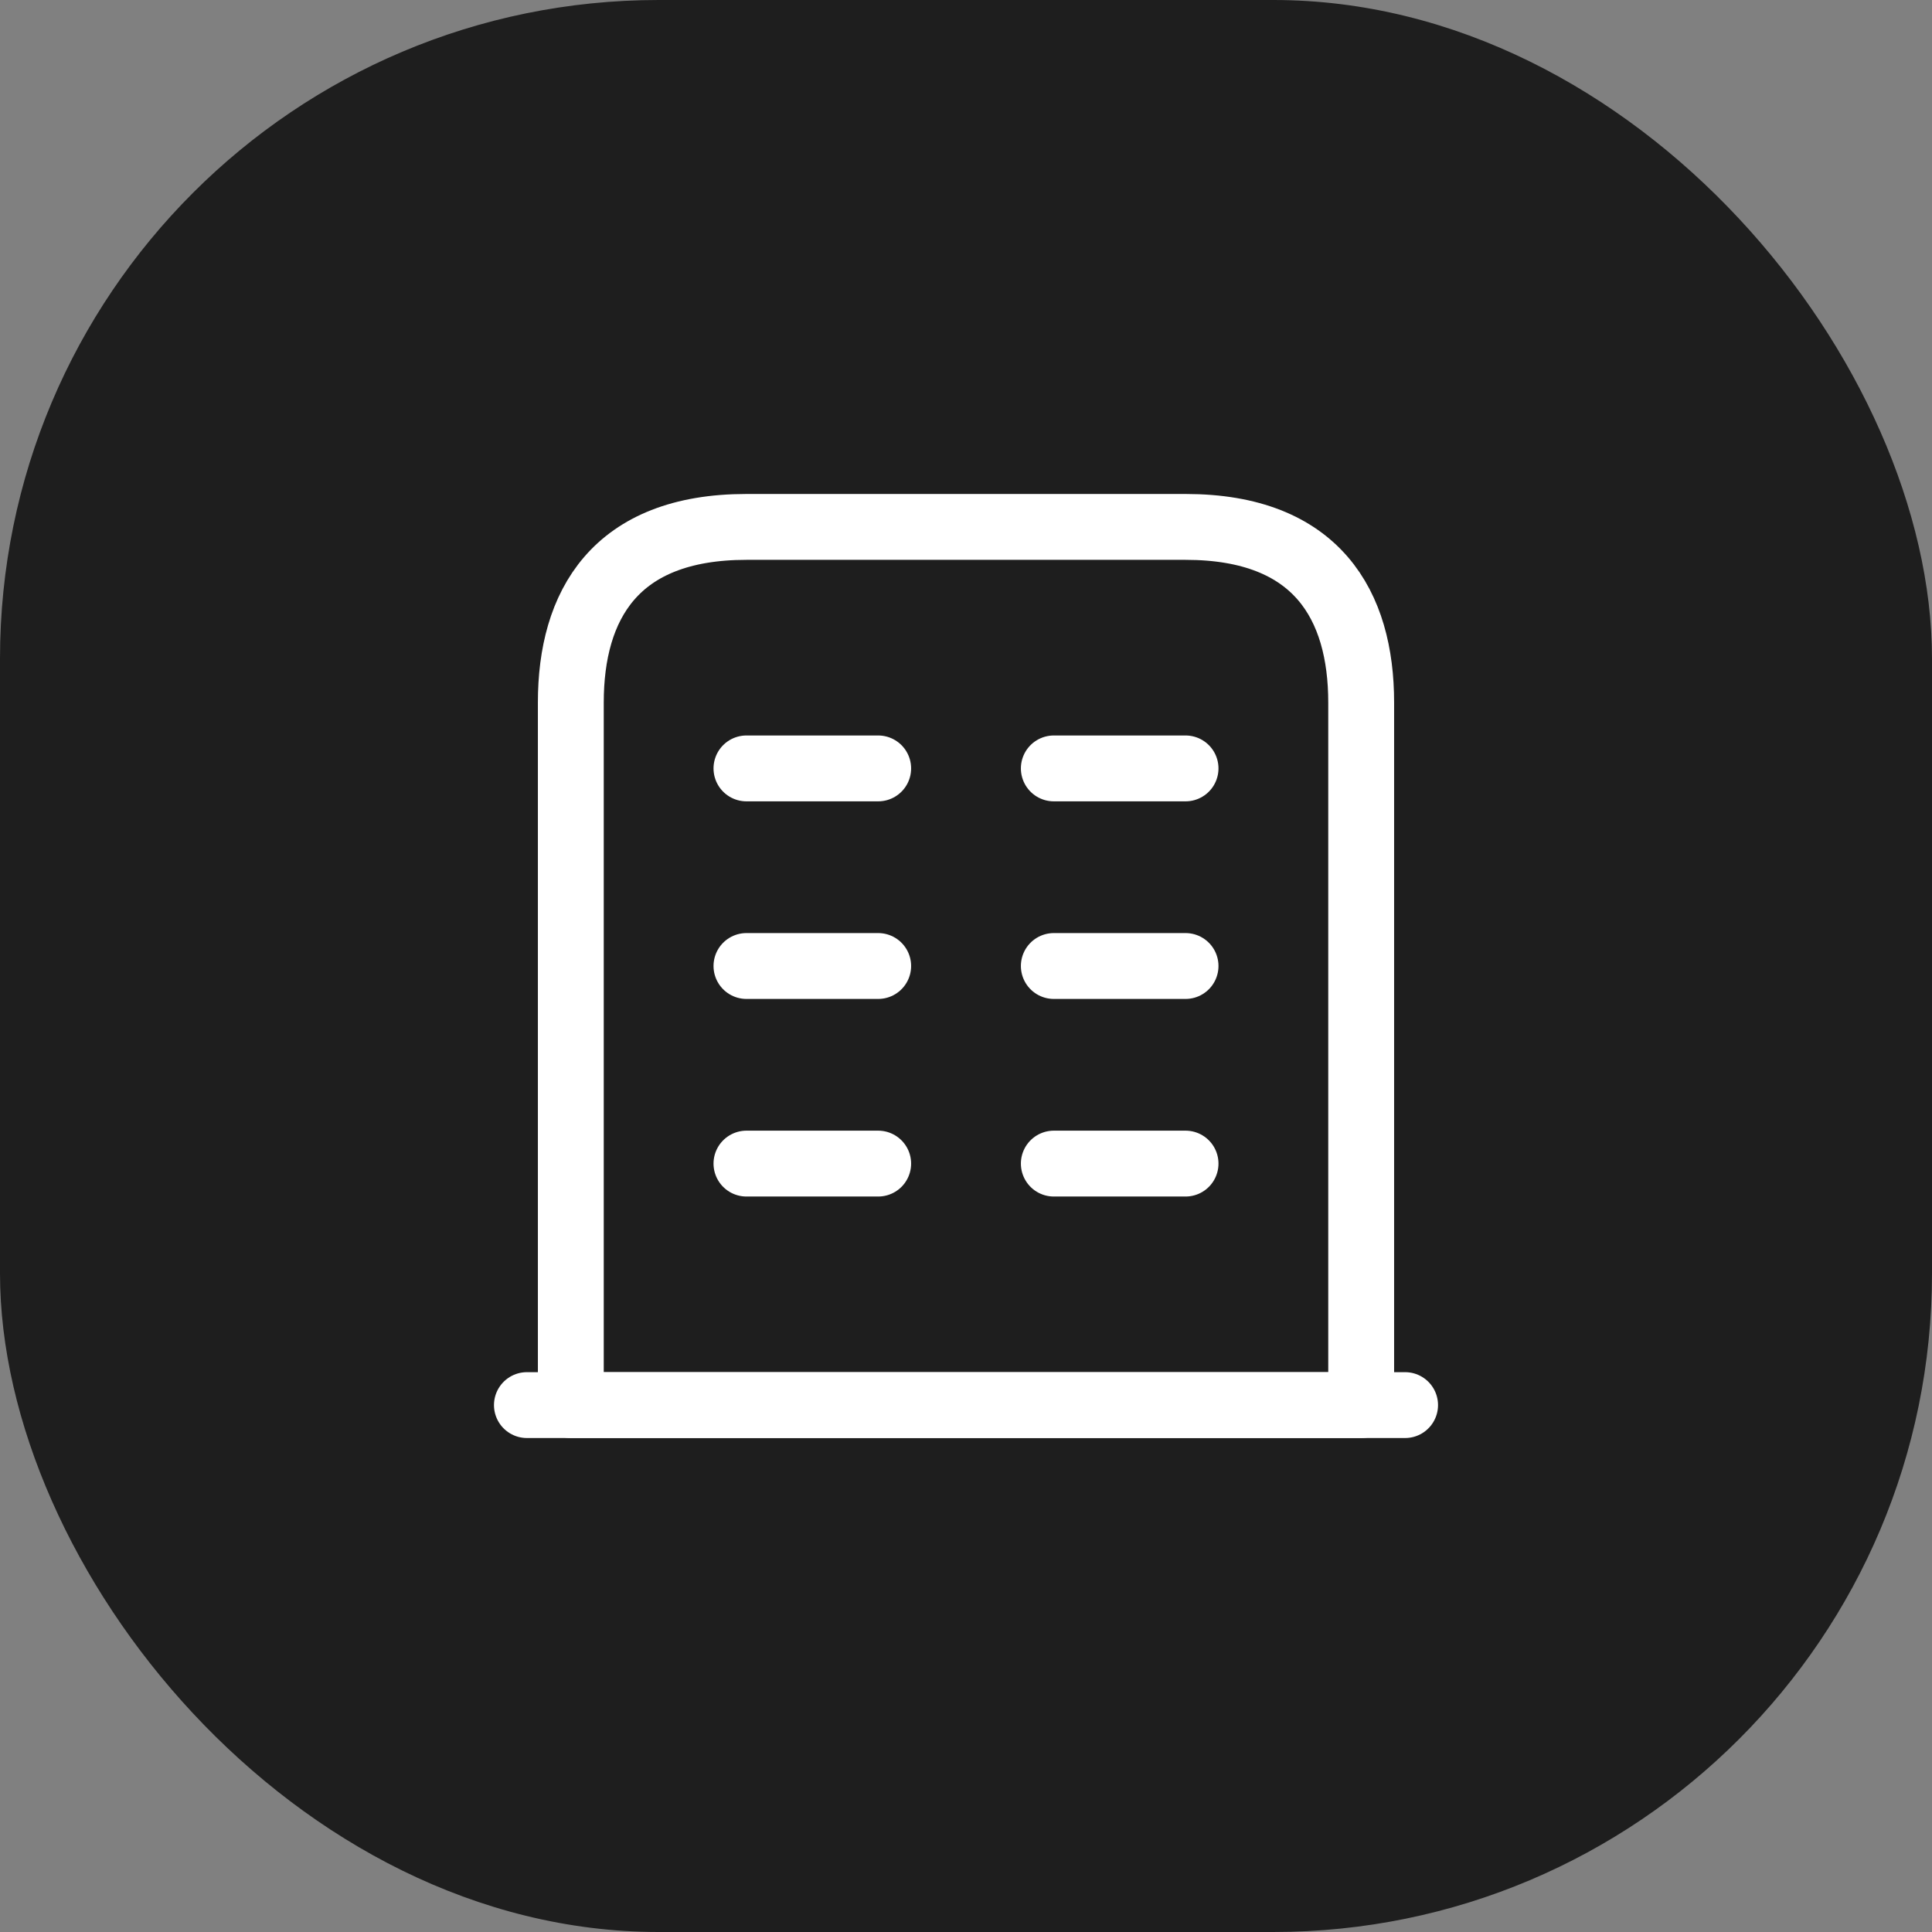 <svg width="44" height="44" viewBox="0 0 44 44" fill="none" xmlns="http://www.w3.org/2000/svg">
<rect x="0" y="0" width="44" height="44" fill="#808080" stroke="none"/>
<rect width="44" height="44" rx="15" fill="#1E1E1E"/>
<path d="M12 32H32" stroke="white" stroke-width="1.5" stroke-miterlimit="10" stroke-linecap="round" stroke-linejoin="round"/>
<path d="M27 12H17C14 12 13 13.79 13 16V32H31V16C31 13.79 30 12 27 12Z" stroke="white" stroke-width="1.5" stroke-miterlimit="10" stroke-linecap="round" stroke-linejoin="round"/>
<path d="M17 26.5H20" stroke="white" stroke-width="1.5" stroke-miterlimit="10" stroke-linecap="round" stroke-linejoin="round"/>
<path d="M24 26.5H27" stroke="white" stroke-width="1.5" stroke-miterlimit="10" stroke-linecap="round" stroke-linejoin="round"/>
<path d="M17 22H20" stroke="white" stroke-width="1.5" stroke-miterlimit="10" stroke-linecap="round" stroke-linejoin="round"/>
<path d="M24 22H27" stroke="white" stroke-width="1.5" stroke-miterlimit="10" stroke-linecap="round" stroke-linejoin="round"/>
<path d="M17 17.5H20" stroke="white" stroke-width="1.5" stroke-miterlimit="10" stroke-linecap="round" stroke-linejoin="round"/>
<path d="M24 17.5H27" stroke="white" stroke-width="1.5" stroke-miterlimit="10" stroke-linecap="round" stroke-linejoin="round"/>
</svg>
